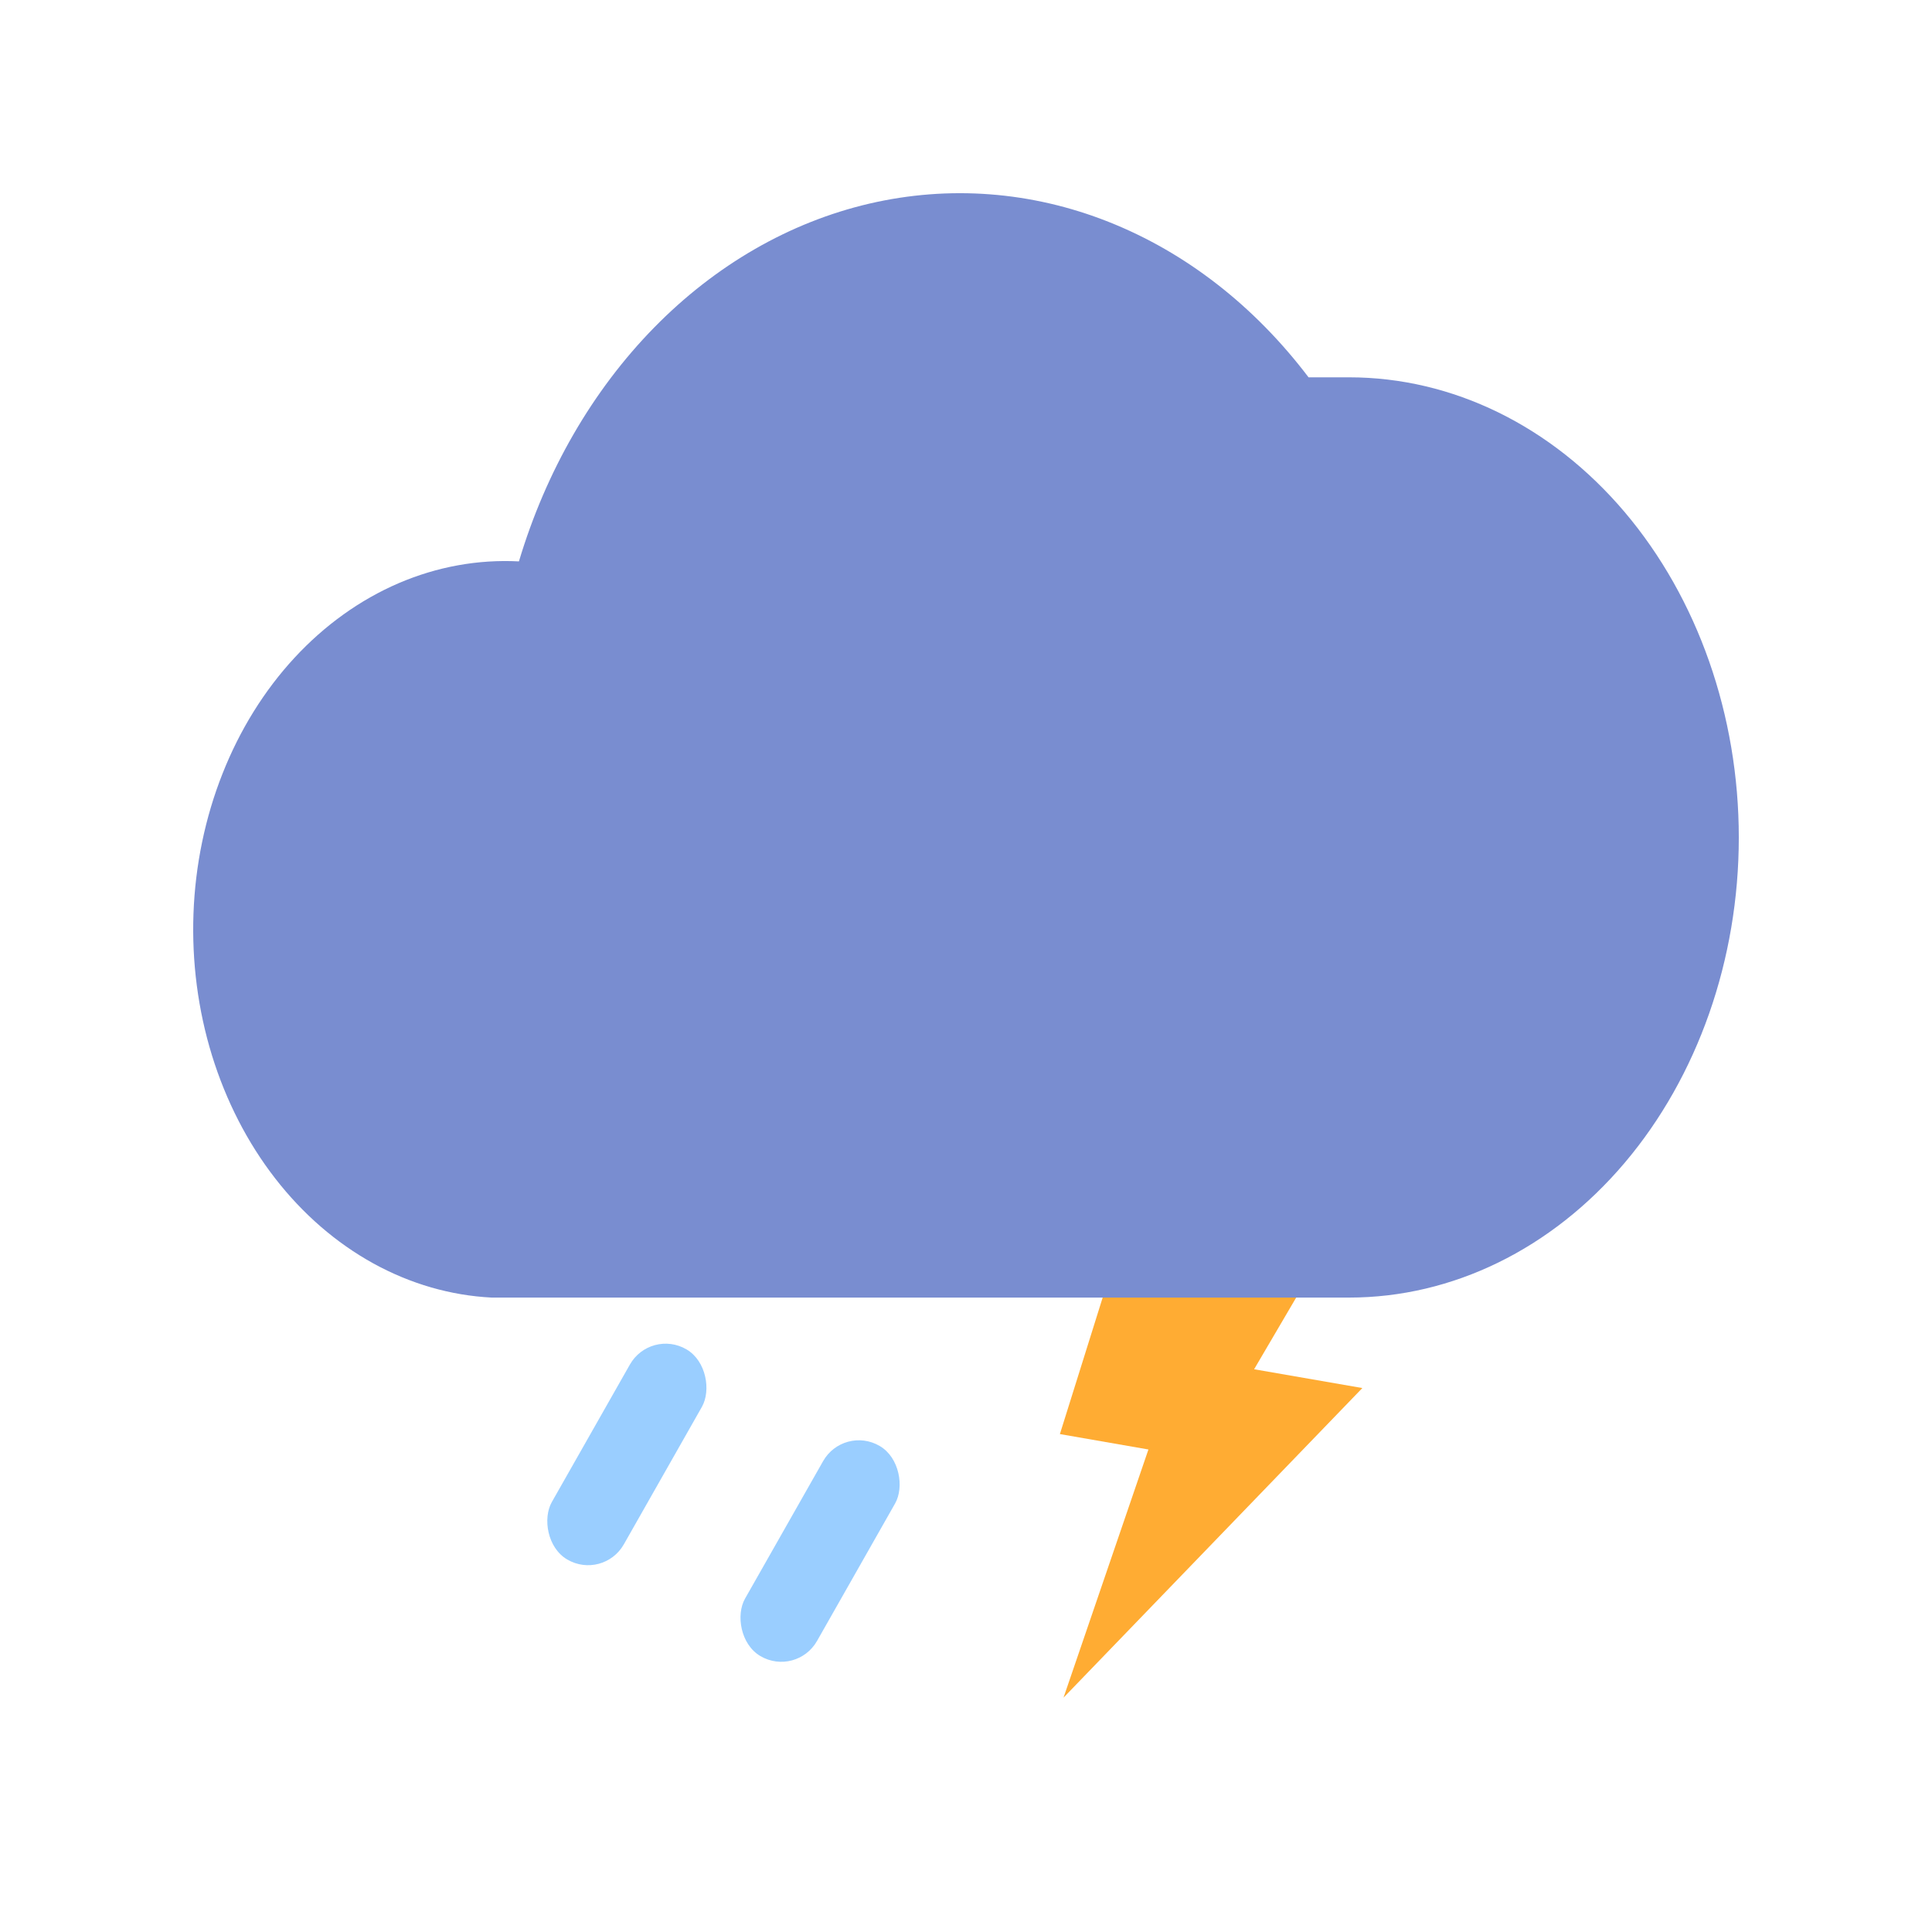 <svg width="40" height="40" viewBox="0 0 40 40" fill="none" xmlns="http://www.w3.org/2000/svg">
<g filter="url(#filter0_d_40_208)">
<path d="M28.206 24.738L25.965 24.349L28.381 20.232L23.899 19.452L21.944 25.691L23.777 26.01L22.019 31.148L28.206 24.738Z" fill="#FFAC33"/>
<rect width="1.73" height="5" rx="0.865" transform="matrix(0.862 0.506 -0.494 0.87 17.468 25.5)" fill="#9ACEFF"/>
<rect width="1.73" height="5" rx="0.865" transform="matrix(0.862 0.506 -0.494 0.87 13.468 23.5)" fill="#9ACEFF"/>
<path d="M27.931 3.812H27.092C25.971 2.332 24.543 1.222 22.948 0.592C21.354 -0.039 19.648 -0.168 17.998 0.216C16.348 0.601 14.812 1.486 13.54 2.785C12.268 4.084 11.304 5.751 10.744 7.623C9.896 7.579 9.049 7.733 8.252 8.075C7.455 8.418 6.722 8.943 6.097 9.619C5.471 10.296 4.964 11.112 4.606 12.02C4.247 12.927 4.043 13.91 4.006 14.911C3.969 15.912 4.099 16.911 4.389 17.852C4.68 18.794 5.124 19.659 5.697 20.397C6.27 21.136 6.961 21.734 7.73 22.158C8.499 22.581 9.331 22.822 10.179 22.865H27.931C30.071 22.865 32.123 21.862 33.637 20.075C35.15 18.288 36 15.865 36 13.339C36 10.812 35.15 8.389 33.637 6.602C32.123 4.816 30.071 3.812 27.931 3.812Z" fill="#798DD0"/>
</g>
<defs>
<filter id="filter0_d_40_208" x="0" y="0" width="40" height="39.148" filterUnits="userSpaceOnUse" color-interpolation-filters="sRGB">
<feFlood flood-opacity="0" result="BackgroundImageFix"/>
<feColorMatrix in="SourceAlpha" type="matrix" values="0 0 0 0 0 0 0 0 0 0 0 0 0 0 0 0 0 0 127 0" result="hardAlpha"/>
<feOffset dy="4"/>
<feGaussianBlur stdDeviation="2"/>
<feComposite in2="hardAlpha" operator="out"/>
<feColorMatrix type="matrix" values="0 0 0 0 0 0 0 0 0 0 0 0 0 0 0 0 0 0 0.15 0"/>
<feBlend mode="normal" in2="BackgroundImageFix" result="effect1_dropShadow_40_208"/>
<feBlend mode="normal" in="SourceGraphic" in2="effect1_dropShadow_40_208" result="shape"/>
</filter>
</defs>
</svg>
